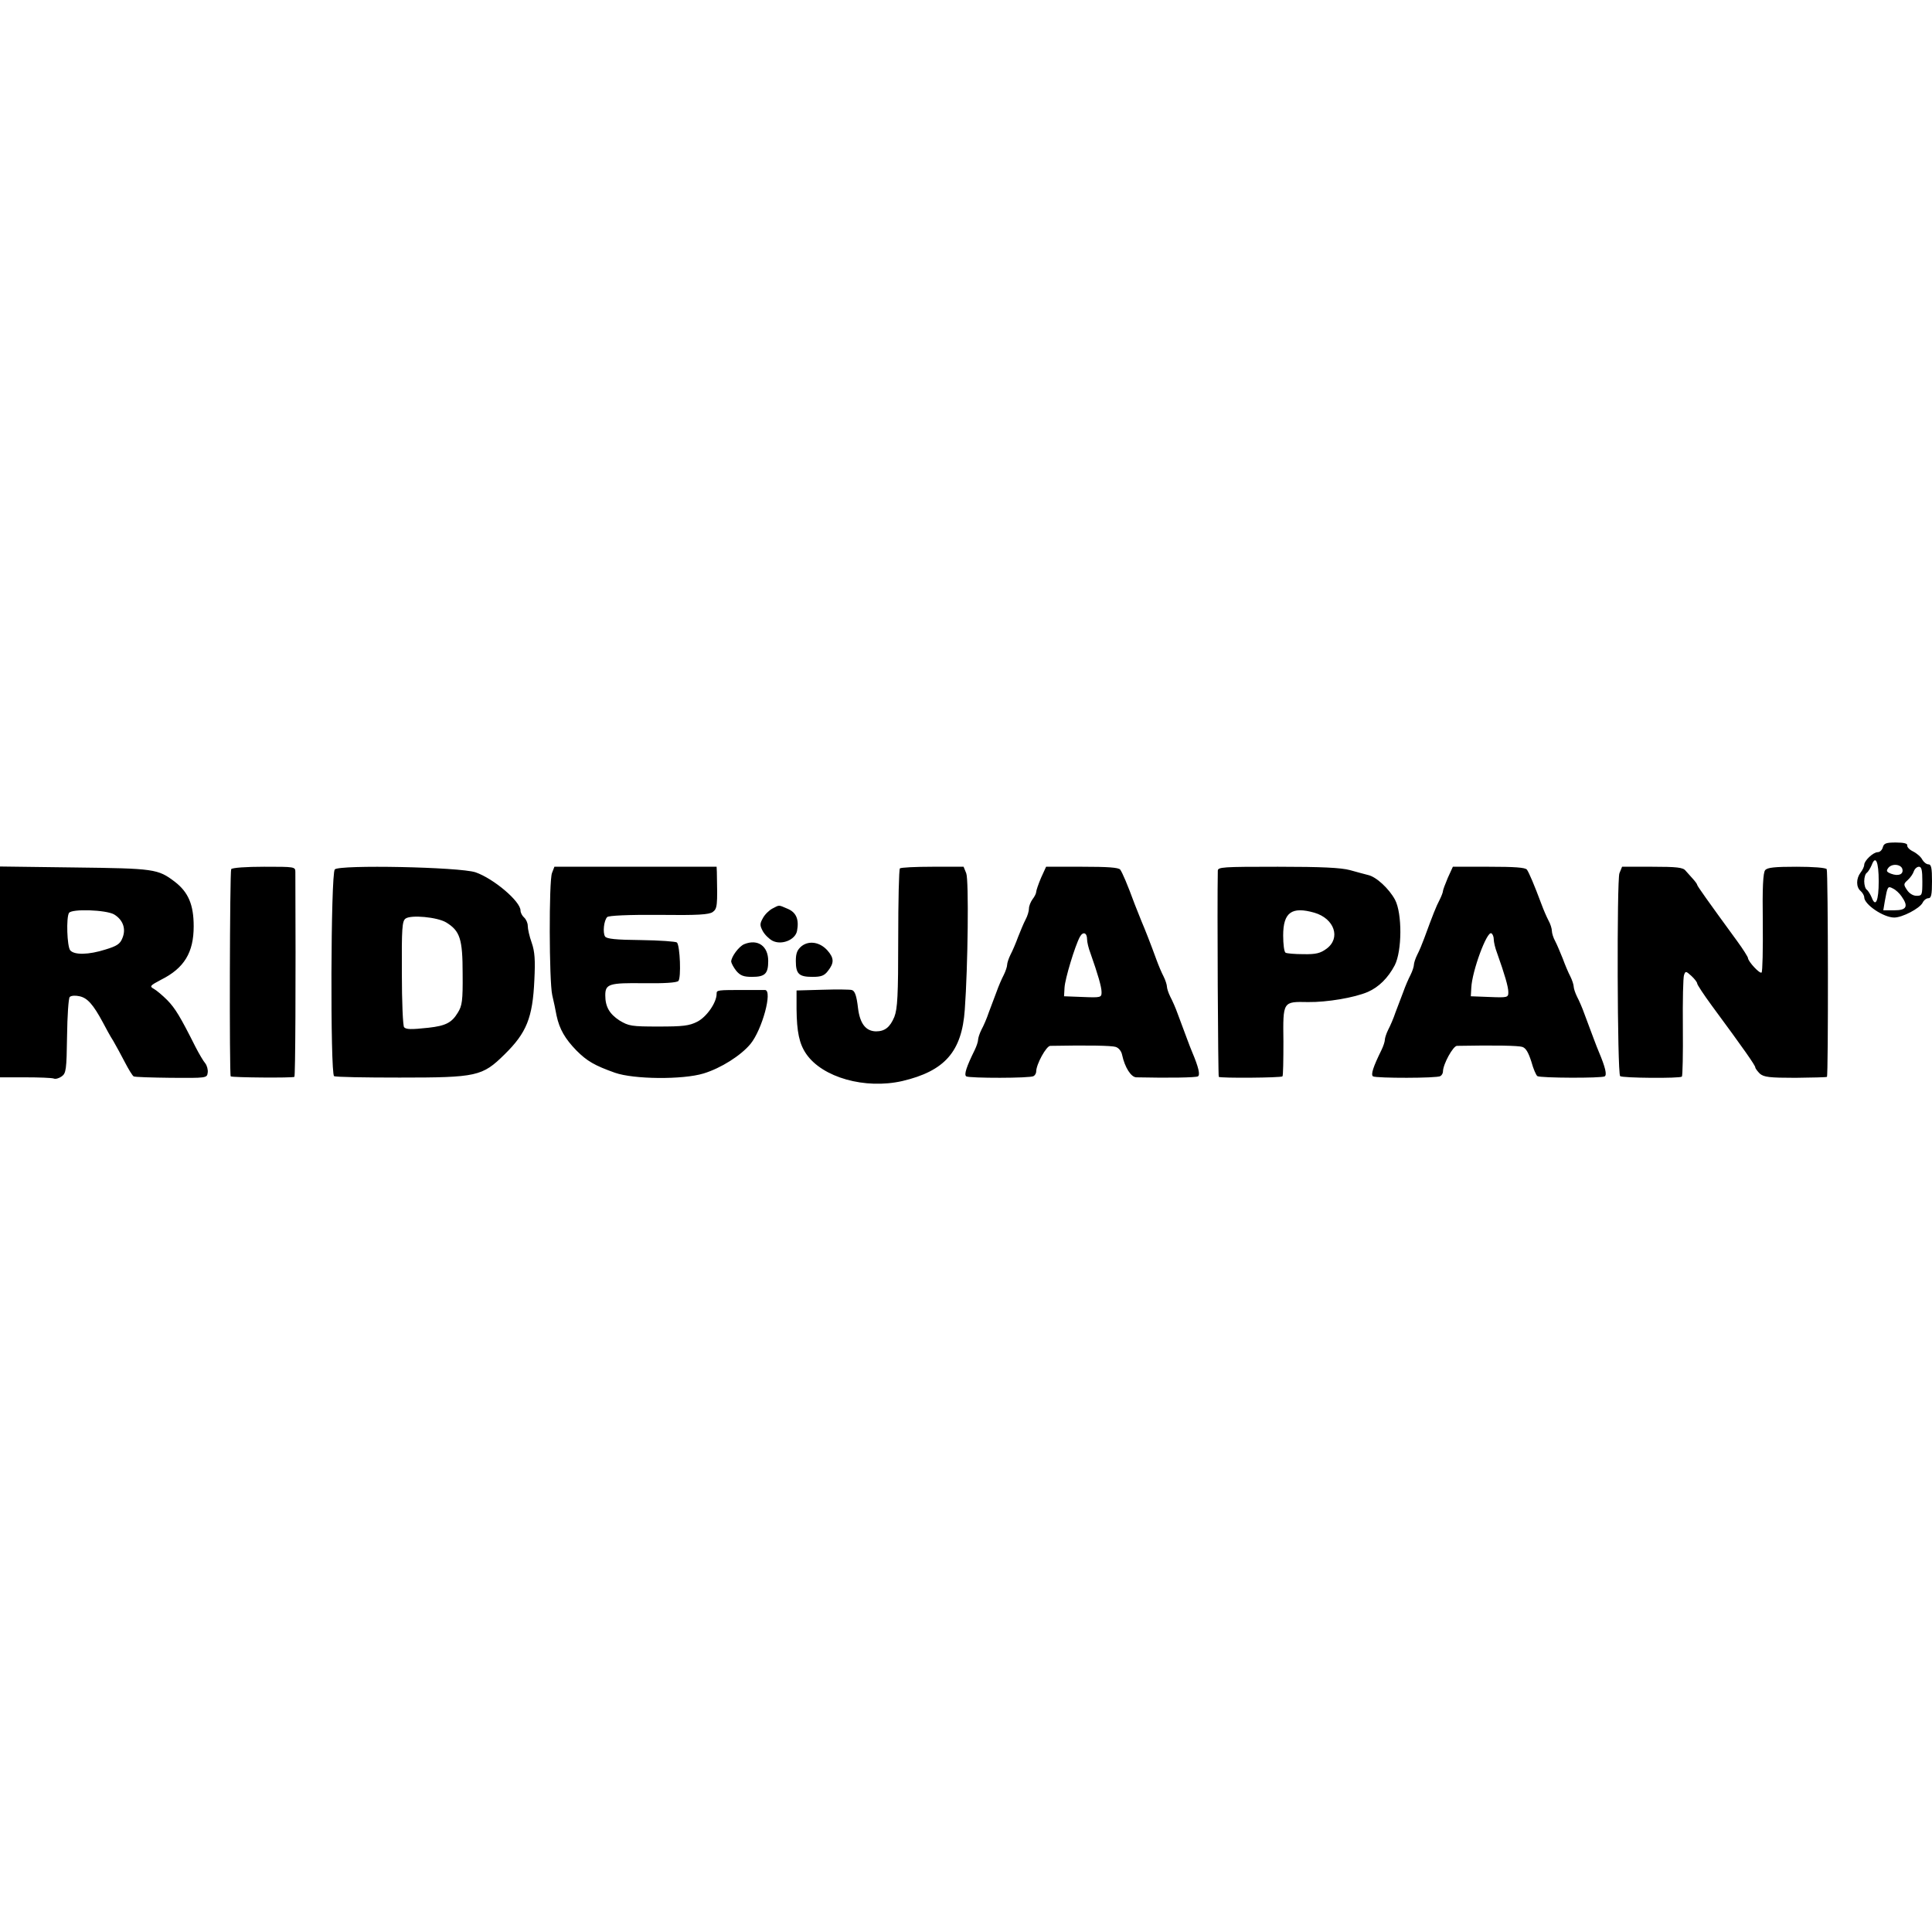 <?xml version="1.0" encoding="iso-8859-1"?><svg height="200px" viewBox="0.0 0.0 24.0 24.0" width="200px" xmlns="http://www.w3.org/2000/svg"><path animation_id="0" d="M23.389 10.526 C23.38 10.559 23.353 10.586 23.326 10.586 C23.269 10.586 23.158 10.692 23.158 10.743 C23.158 10.764 23.137 10.809 23.113 10.839 C23.056 10.914 23.056 11.02 23.113 11.068 C23.137 11.089 23.158 11.125 23.158 11.146 C23.158 11.236 23.398 11.398 23.531 11.398 C23.63 11.398 23.844 11.287 23.883 11.215 C23.898 11.182 23.931 11.158 23.955 11.158 C23.991 11.158 24.0 11.113 24.0 10.947 C24.0 10.782 23.991 10.737 23.955 10.737 C23.931 10.737 23.898 10.71 23.88 10.68 C23.865 10.647 23.814 10.602 23.765 10.577 C23.72 10.556 23.687 10.52 23.693 10.502 C23.696 10.478 23.651 10.466 23.552 10.466 C23.432 10.466 23.402 10.475 23.389 10.526 L23.389 10.526 M23.338 10.947 C23.338 11.191 23.299 11.278 23.251 11.149 C23.233 11.107 23.206 11.065 23.191 11.053 C23.173 11.044 23.158 10.995 23.158 10.947 C23.158 10.899 23.173 10.851 23.191 10.842 C23.206 10.83 23.233 10.788 23.251 10.746 C23.299 10.617 23.338 10.704 23.338 10.947 M23.633 10.8 C23.645 10.863 23.582 10.887 23.492 10.854 C23.432 10.83 23.429 10.818 23.459 10.779 C23.507 10.722 23.621 10.737 23.633 10.8 L23.633 10.8 M23.88 10.947 C23.88 11.119 23.877 11.128 23.808 11.128 C23.765 11.128 23.717 11.098 23.69 11.056 C23.645 10.989 23.645 10.98 23.699 10.932 C23.732 10.902 23.765 10.854 23.774 10.824 C23.786 10.791 23.814 10.767 23.838 10.767 C23.871 10.767 23.88 10.812 23.88 10.947 M23.621 11.134 C23.711 11.26 23.684 11.308 23.534 11.308 L23.395 11.308 L23.414 11.194 C23.447 11.011 23.45 11.002 23.516 11.038 C23.549 11.053 23.597 11.098 23.621 11.134 M0.0 12.072 L0.0 13.383 L0.313 13.383 C0.484 13.383 0.644 13.389 0.668 13.398 C0.689 13.408 0.734 13.395 0.767 13.371 C0.821 13.332 0.827 13.287 0.833 12.872 C0.836 12.62 0.851 12.4 0.866 12.385 C0.884 12.367 0.938 12.364 0.989 12.376 C1.086 12.397 1.158 12.478 1.278 12.701 C1.314 12.77 1.371 12.875 1.408 12.932 C1.441 12.989 1.507 13.11 1.552 13.197 C1.597 13.284 1.645 13.362 1.66 13.371 C1.672 13.38 1.883 13.386 2.126 13.389 C2.565 13.392 2.571 13.392 2.58 13.326 C2.586 13.29 2.571 13.236 2.55 13.209 C2.526 13.182 2.472 13.089 2.43 13.008 C2.238 12.626 2.177 12.526 2.078 12.424 C2.018 12.364 1.943 12.301 1.91 12.283 C1.856 12.253 1.862 12.244 2.0 12.171 C2.289 12.027 2.406 11.832 2.406 11.507 C2.406 11.239 2.34 11.083 2.171 10.953 C1.961 10.794 1.919 10.788 0.926 10.776 L0.0 10.764 L0.0 12.072 M1.417 11.359 C1.528 11.426 1.57 11.54 1.519 11.657 C1.492 11.726 1.45 11.753 1.311 11.795 C1.101 11.862 0.923 11.865 0.872 11.805 C0.833 11.756 0.821 11.398 0.857 11.341 C0.89 11.287 1.317 11.302 1.417 11.359 L1.417 11.359 M2.872 10.797 C2.854 10.824 2.848 13.353 2.866 13.371 C2.881 13.386 3.639 13.392 3.657 13.377 C3.669 13.365 3.675 12.25 3.669 10.833 C3.669 10.767 3.663 10.767 3.281 10.767 C3.059 10.767 2.884 10.779 2.872 10.797 L2.872 10.797 M4.159 10.8 C4.108 10.851 4.102 13.338 4.15 13.368 C4.168 13.38 4.532 13.386 4.965 13.386 C5.925 13.386 5.991 13.371 6.268 13.098 C6.541 12.83 6.617 12.644 6.638 12.174 C6.65 11.928 6.644 11.823 6.605 11.711 C6.577 11.633 6.556 11.54 6.556 11.501 C6.556 11.465 6.535 11.42 6.511 11.398 C6.487 11.377 6.466 11.338 6.466 11.311 C6.466 11.197 6.132 10.914 5.907 10.836 C5.708 10.77 4.217 10.74 4.159 10.8 L4.159 10.8 M5.543 11.459 C5.714 11.564 5.747 11.663 5.747 12.093 C5.75 12.433 5.741 12.493 5.687 12.58 C5.612 12.704 5.537 12.743 5.323 12.767 C5.101 12.791 5.047 12.788 5.02 12.761 C5.005 12.746 4.992 12.445 4.992 12.09 C4.989 11.534 4.995 11.441 5.038 11.411 C5.104 11.362 5.432 11.392 5.543 11.459 L5.543 11.459 M6.857 10.845 C6.818 10.944 6.821 12.186 6.86 12.361 C6.878 12.436 6.902 12.55 6.914 12.617 C6.95 12.785 7.02 12.905 7.161 13.05 C7.293 13.182 7.386 13.236 7.639 13.326 C7.871 13.408 8.481 13.414 8.74 13.335 C8.956 13.269 9.203 13.113 9.323 12.968 C9.468 12.791 9.6 12.304 9.504 12.298 L9.263 12.298 C8.905 12.298 8.902 12.298 8.902 12.346 C8.902 12.454 8.779 12.632 8.662 12.692 C8.562 12.743 8.484 12.752 8.18 12.752 C7.844 12.752 7.811 12.746 7.696 12.677 C7.57 12.595 7.519 12.505 7.519 12.364 C7.519 12.223 7.567 12.208 8.0 12.214 C8.244 12.217 8.406 12.208 8.427 12.186 C8.463 12.15 8.448 11.747 8.409 11.708 C8.397 11.696 8.195 11.681 7.964 11.678 C7.651 11.675 7.534 11.663 7.516 11.633 C7.486 11.585 7.501 11.435 7.543 11.392 C7.561 11.374 7.798 11.362 8.186 11.365 C8.668 11.371 8.809 11.362 8.854 11.329 C8.911 11.287 8.914 11.251 8.905 10.833 L8.902 10.767 L6.887 10.767 L6.857 10.845 M11.179 10.788 C11.167 10.797 11.158 11.191 11.158 11.657 C11.158 12.373 11.149 12.529 11.11 12.632 C11.056 12.761 10.992 12.812 10.881 12.812 C10.755 12.809 10.683 12.716 10.659 12.526 C10.641 12.37 10.62 12.307 10.58 12.298 C10.559 12.292 10.397 12.289 10.22 12.295 L9.895 12.304 L9.895 12.535 C9.898 12.818 9.928 12.965 10.015 13.092 C10.217 13.386 10.746 13.534 11.209 13.429 C11.735 13.305 11.949 13.065 11.985 12.541 C12.024 12.006 12.036 10.932 12.003 10.848 L11.97 10.767 L11.585 10.767 C11.371 10.767 11.188 10.776 11.179 10.788 L11.179 10.788 M12.932 10.905 C12.899 10.983 12.872 11.062 12.872 11.08 C12.872 11.098 12.851 11.14 12.827 11.17 C12.803 11.203 12.782 11.254 12.782 11.287 C12.782 11.317 12.764 11.38 12.74 11.423 C12.716 11.468 12.677 11.564 12.647 11.639 C12.62 11.714 12.577 11.814 12.553 11.859 C12.529 11.907 12.511 11.964 12.511 11.985 C12.511 12.006 12.493 12.063 12.469 12.111 C12.445 12.156 12.403 12.253 12.379 12.322 C12.352 12.394 12.31 12.508 12.283 12.577 C12.259 12.65 12.217 12.746 12.192 12.791 C12.168 12.839 12.15 12.896 12.15 12.917 C12.15 12.938 12.132 12.995 12.108 13.044 C12.006 13.251 11.973 13.35 12.003 13.371 C12.045 13.395 12.8 13.395 12.839 13.368 C12.857 13.359 12.872 13.332 12.872 13.311 C12.872 13.221 12.998 12.992 13.047 12.992 C13.528 12.983 13.808 12.989 13.859 13.005 C13.898 13.017 13.931 13.059 13.94 13.107 C13.973 13.26 14.051 13.383 14.117 13.383 C14.529 13.392 14.857 13.386 14.881 13.371 C14.911 13.353 14.89 13.26 14.809 13.068 C14.773 12.983 14.74 12.887 14.629 12.592 C14.605 12.523 14.562 12.427 14.538 12.382 C14.514 12.334 14.496 12.277 14.496 12.256 C14.496 12.235 14.478 12.177 14.454 12.129 C14.43 12.084 14.391 11.991 14.367 11.925 C14.289 11.711 14.22 11.537 14.18 11.444 C14.159 11.392 14.123 11.299 14.096 11.233 C14.003 10.98 13.943 10.842 13.916 10.803 C13.895 10.776 13.762 10.767 13.441 10.767 L12.995 10.767 L12.932 10.905 M13.504 11.669 C13.504 11.702 13.522 11.78 13.546 11.841 C13.639 12.105 13.684 12.259 13.684 12.325 C13.684 12.391 13.675 12.394 13.453 12.385 L13.218 12.376 L13.224 12.268 C13.23 12.159 13.353 11.753 13.414 11.639 C13.453 11.567 13.504 11.585 13.504 11.669 L13.504 11.669 M15.128 10.818 C15.119 11.239 15.131 13.365 15.14 13.377 C15.161 13.395 15.913 13.389 15.931 13.371 C15.94 13.365 15.943 13.17 15.943 12.938 C15.937 12.436 15.934 12.442 16.25 12.448 C16.484 12.451 16.824 12.394 16.992 12.322 C17.128 12.262 17.242 12.15 17.326 11.991 C17.417 11.814 17.42 11.347 17.329 11.176 C17.254 11.038 17.095 10.89 16.992 10.869 C16.95 10.857 16.851 10.833 16.77 10.809 C16.659 10.779 16.421 10.767 15.874 10.767 C15.185 10.767 15.128 10.77 15.128 10.818 L15.128 10.818 M16.328 11.338 C16.577 11.411 16.659 11.654 16.478 11.786 C16.403 11.841 16.349 11.856 16.192 11.853 C16.084 11.853 15.985 11.844 15.97 11.835 C15.952 11.826 15.94 11.729 15.94 11.621 C15.94 11.335 16.045 11.257 16.328 11.338 M17.985 10.905 C17.952 10.983 17.925 11.056 17.925 11.068 C17.925 11.083 17.907 11.131 17.883 11.179 C17.841 11.257 17.798 11.368 17.693 11.654 C17.669 11.72 17.63 11.814 17.606 11.859 C17.582 11.907 17.564 11.964 17.564 11.985 C17.564 12.006 17.546 12.063 17.522 12.111 C17.498 12.156 17.456 12.253 17.432 12.322 C17.405 12.394 17.362 12.508 17.335 12.577 C17.311 12.65 17.269 12.746 17.245 12.791 C17.221 12.839 17.203 12.896 17.203 12.917 C17.203 12.938 17.185 12.995 17.161 13.044 C17.059 13.251 17.026 13.35 17.056 13.371 C17.098 13.395 17.853 13.395 17.892 13.368 C17.91 13.359 17.925 13.332 17.925 13.311 C17.925 13.221 18.051 12.992 18.099 12.992 C18.577 12.983 18.86 12.989 18.911 13.005 C18.956 13.02 18.986 13.074 19.023 13.188 C19.047 13.278 19.083 13.359 19.098 13.368 C19.137 13.392 19.895 13.395 19.934 13.371 C19.964 13.353 19.943 13.26 19.862 13.068 C19.826 12.983 19.792 12.887 19.681 12.592 C19.657 12.523 19.615 12.427 19.591 12.382 C19.567 12.334 19.549 12.277 19.549 12.256 C19.549 12.235 19.531 12.177 19.507 12.129 C19.483 12.084 19.441 11.985 19.414 11.91 C19.383 11.835 19.344 11.738 19.32 11.693 C19.296 11.651 19.278 11.591 19.278 11.564 C19.278 11.537 19.26 11.477 19.236 11.435 C19.212 11.389 19.173 11.299 19.149 11.233 C19.059 10.992 18.995 10.842 18.968 10.803 C18.947 10.776 18.815 10.767 18.493 10.767 L18.048 10.767 L17.985 10.905 M18.556 11.669 C18.556 11.702 18.574 11.78 18.598 11.841 C18.692 12.105 18.737 12.259 18.737 12.325 C18.737 12.391 18.728 12.394 18.505 12.385 L18.271 12.376 L18.277 12.271 C18.286 12.063 18.472 11.561 18.526 11.594 C18.544 11.603 18.556 11.639 18.556 11.669 L18.556 11.669 M20.117 10.848 C20.084 10.935 20.09 13.335 20.126 13.368 C20.15 13.392 20.869 13.398 20.893 13.374 C20.902 13.365 20.908 13.089 20.905 12.761 C20.902 12.43 20.908 12.138 20.92 12.111 C20.938 12.06 20.944 12.063 21.011 12.123 C21.05 12.159 21.083 12.202 21.083 12.217 C21.083 12.232 21.164 12.355 21.263 12.49 C21.672 13.044 21.805 13.236 21.805 13.26 C21.805 13.272 21.832 13.308 21.862 13.338 C21.913 13.38 21.979 13.389 22.304 13.389 C22.511 13.386 22.689 13.383 22.695 13.377 C22.713 13.356 22.71 10.827 22.692 10.797 C22.68 10.779 22.523 10.767 22.319 10.767 C22.048 10.767 21.955 10.776 21.928 10.809 C21.901 10.839 21.892 11.029 21.898 11.456 C21.901 11.789 21.895 12.072 21.883 12.081 C21.862 12.102 21.717 11.946 21.714 11.901 C21.714 11.889 21.654 11.792 21.579 11.69 C21.206 11.179 21.083 11.005 21.083 10.992 C21.083 10.983 21.059 10.95 21.032 10.92 C21.002 10.887 20.959 10.839 20.938 10.815 C20.908 10.776 20.83 10.767 20.523 10.767 L20.15 10.767 L20.117 10.848 M9.594 11.287 C9.555 11.308 9.501 11.359 9.477 11.405 C9.438 11.474 9.438 11.495 9.474 11.564 C9.498 11.609 9.552 11.663 9.597 11.687 C9.711 11.744 9.88 11.675 9.901 11.564 C9.928 11.423 9.892 11.335 9.786 11.29 C9.666 11.239 9.687 11.239 9.594 11.287 L9.594 11.287" fill="black" fill-opacity="1.0" filling="0"/>
<path animation_id="1" d="M9.245 11.729 C9.179 11.756 9.083 11.886 9.083 11.946 C9.086 11.967 9.113 12.018 9.146 12.06 C9.197 12.12 9.239 12.135 9.341 12.135 C9.504 12.135 9.543 12.096 9.543 11.937 C9.543 11.753 9.414 11.66 9.245 11.729 L9.245 11.729 M9.958 11.753 C9.904 11.798 9.886 11.841 9.886 11.937 C9.886 12.099 9.925 12.135 10.093 12.135 C10.202 12.135 10.241 12.12 10.286 12.06 C10.364 11.961 10.361 11.901 10.28 11.808 C10.186 11.702 10.051 11.681 9.958 11.753 L9.958 11.753" fill="black" fill-opacity="1.0" filling="0"/></svg>